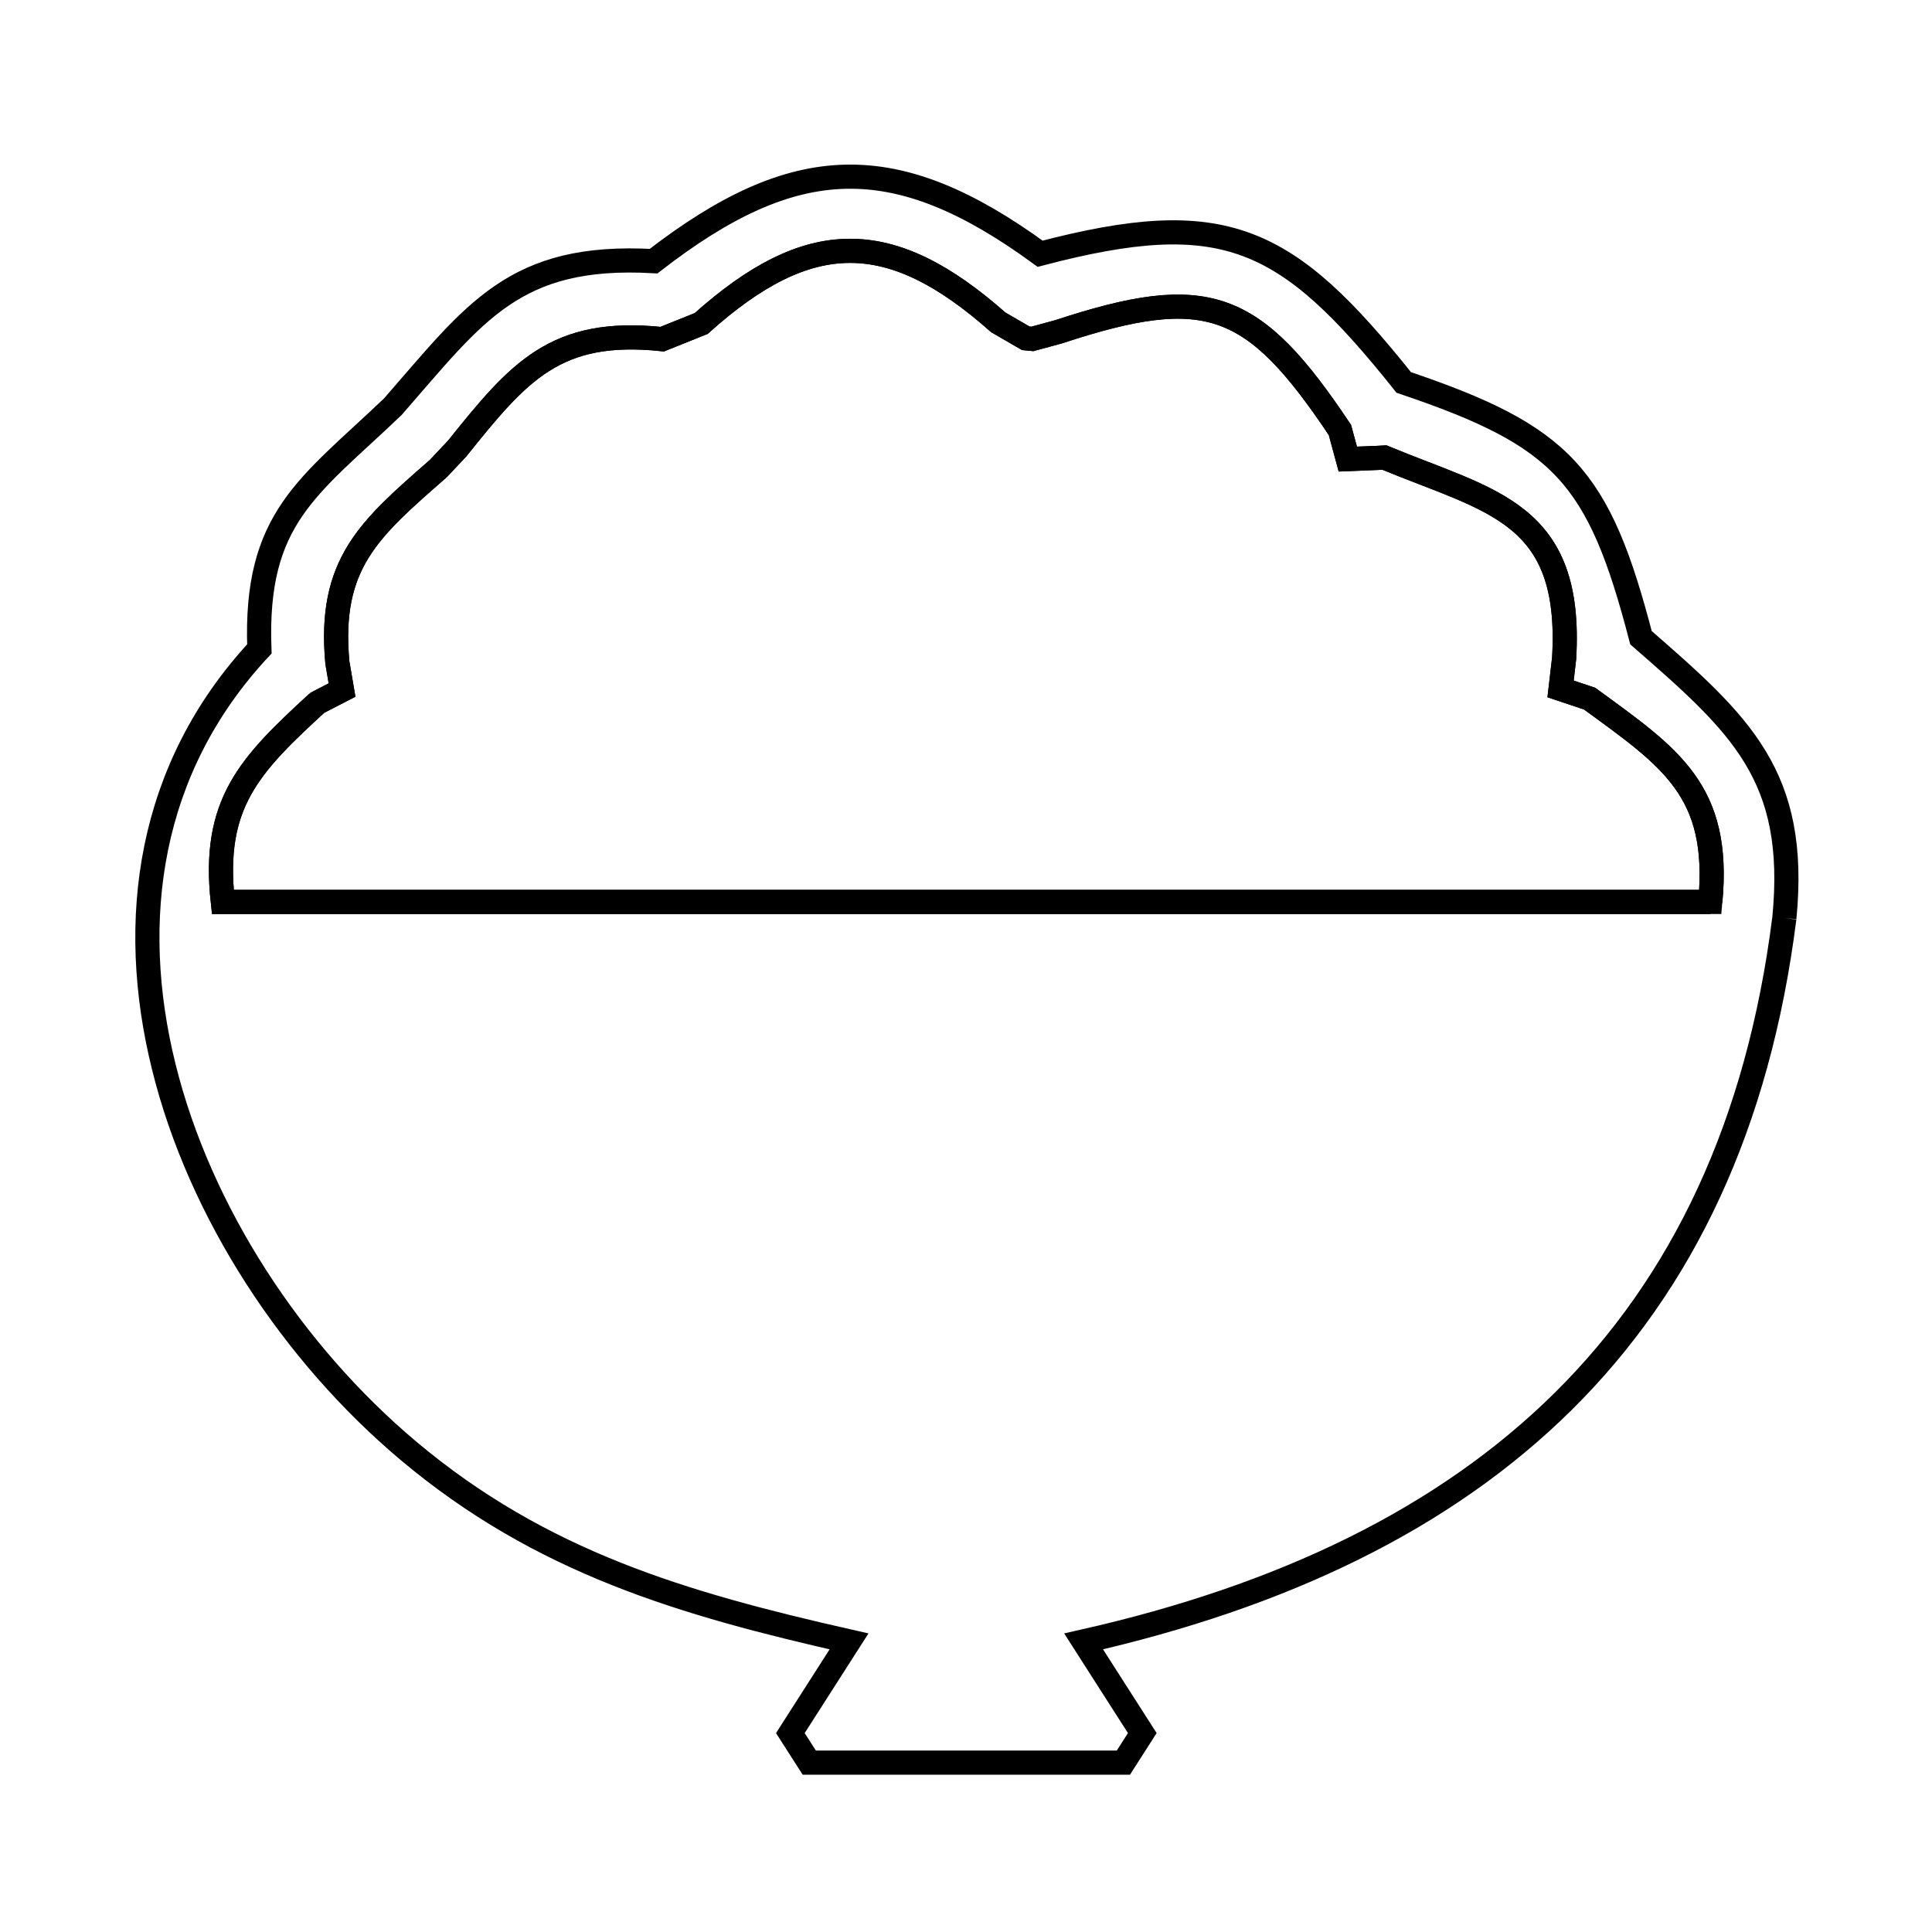 <svg xmlns="http://www.w3.org/2000/svg" viewBox="0.0 0.0 24.0 24.0" height="200px" width="200px"><path fill="none" stroke="black" stroke-width=".3" stroke-opacity="1.0"  filling="0" d="M3.942 8.73 L4.249 8.572 L4.191 8.231 C4.077 7 4.591 6.568 5.444 5.821 L5.679 5.572 C6.446 4.615 6.902 4.074 8.226 4.213 L8.71 4.019 C10.046 2.821 11.057 2.814 12.401 4.004 L12.742 4.202 C12.77 4.204 12.797 4.207 12.825 4.21 L13.152 4.121 C14.997 3.514 15.568 3.729 16.645 5.341 L16.743 5.703 L17.117 5.688 C17.144 5.687 17.17 5.685 17.197 5.683 L17.197 5.683 C18.524 6.234 19.538 6.358 19.43 8.179 L19.386 8.558 L19.747 8.679 C20.753 9.413 21.376 9.82 21.246 11.204 L15.087 11.204 L8.928 11.204 L2.768 11.204 C2.634 9.985 3.093 9.508 3.942 8.73 L3.942 8.73"></path>
<path fill="none" stroke="black" stroke-width=".3" stroke-opacity="1.0"  filling="0" d="M21.246 11.204 L15.087 11.204 L8.927 11.204 L2.768 11.204 C2.634 9.985 3.093 9.508 3.942 8.73 L4.249 8.572 L4.191 8.232 C4.077 7 4.591 6.568 5.444 5.822 L5.679 5.572 C6.446 4.615 6.902 4.074 8.226 4.213 L8.71 4.019 C10.046 2.821 11.057 2.814 12.401 4.005 L12.742 4.202 C12.77 4.205 12.797 4.207 12.825 4.21 L13.152 4.121 C14.997 3.514 15.568 3.729 16.645 5.342 L16.743 5.703 L17.117 5.688 C17.144 5.687 17.17 5.685 17.197 5.684 L17.197 5.684 C18.524 6.234 19.538 6.358 19.43 8.18 L19.386 8.558 L19.747 8.679 C20.753 9.413 21.376 9.82 21.246 11.204 L21.246 11.204"></path>
<path fill="none" stroke="black" stroke-width=".3" stroke-opacity="1.0"  filling="0" d="M22.166 11.404 L22.166 11.404 C21.842 13.973 20.901 15.94 19.422 17.405 C17.944 18.869 15.93 19.832 13.461 20.39 L14.19 21.529 C14.112 21.651 14.033 21.774 13.955 21.896 L10.053 21.896 C9.975 21.774 9.896 21.651 9.818 21.529 L10.547 20.39 C8.49 19.924 6.724 19.411 5.071 18.02 C3.637 16.813 2.483 15.067 2.034 13.25 C1.584 11.433 1.839 9.547 3.222 8.061 L3.222 8.061 C3.162 6.43 3.832 6.052 4.879 5.053 L4.879 5.053 C5.901 3.884 6.386 3.147 8.119 3.244 L8.119 3.244 C9.877 1.882 11.123 1.84 12.921 3.152 L12.921 3.152 C15.206 2.553 15.977 2.919 17.438 4.751 L17.438 4.751 C19.412 5.418 19.86 5.905 20.385 7.922 L20.385 7.922 C21.622 8.999 22.338 9.637 22.166 11.404 L22.166 11.404"></path></svg>